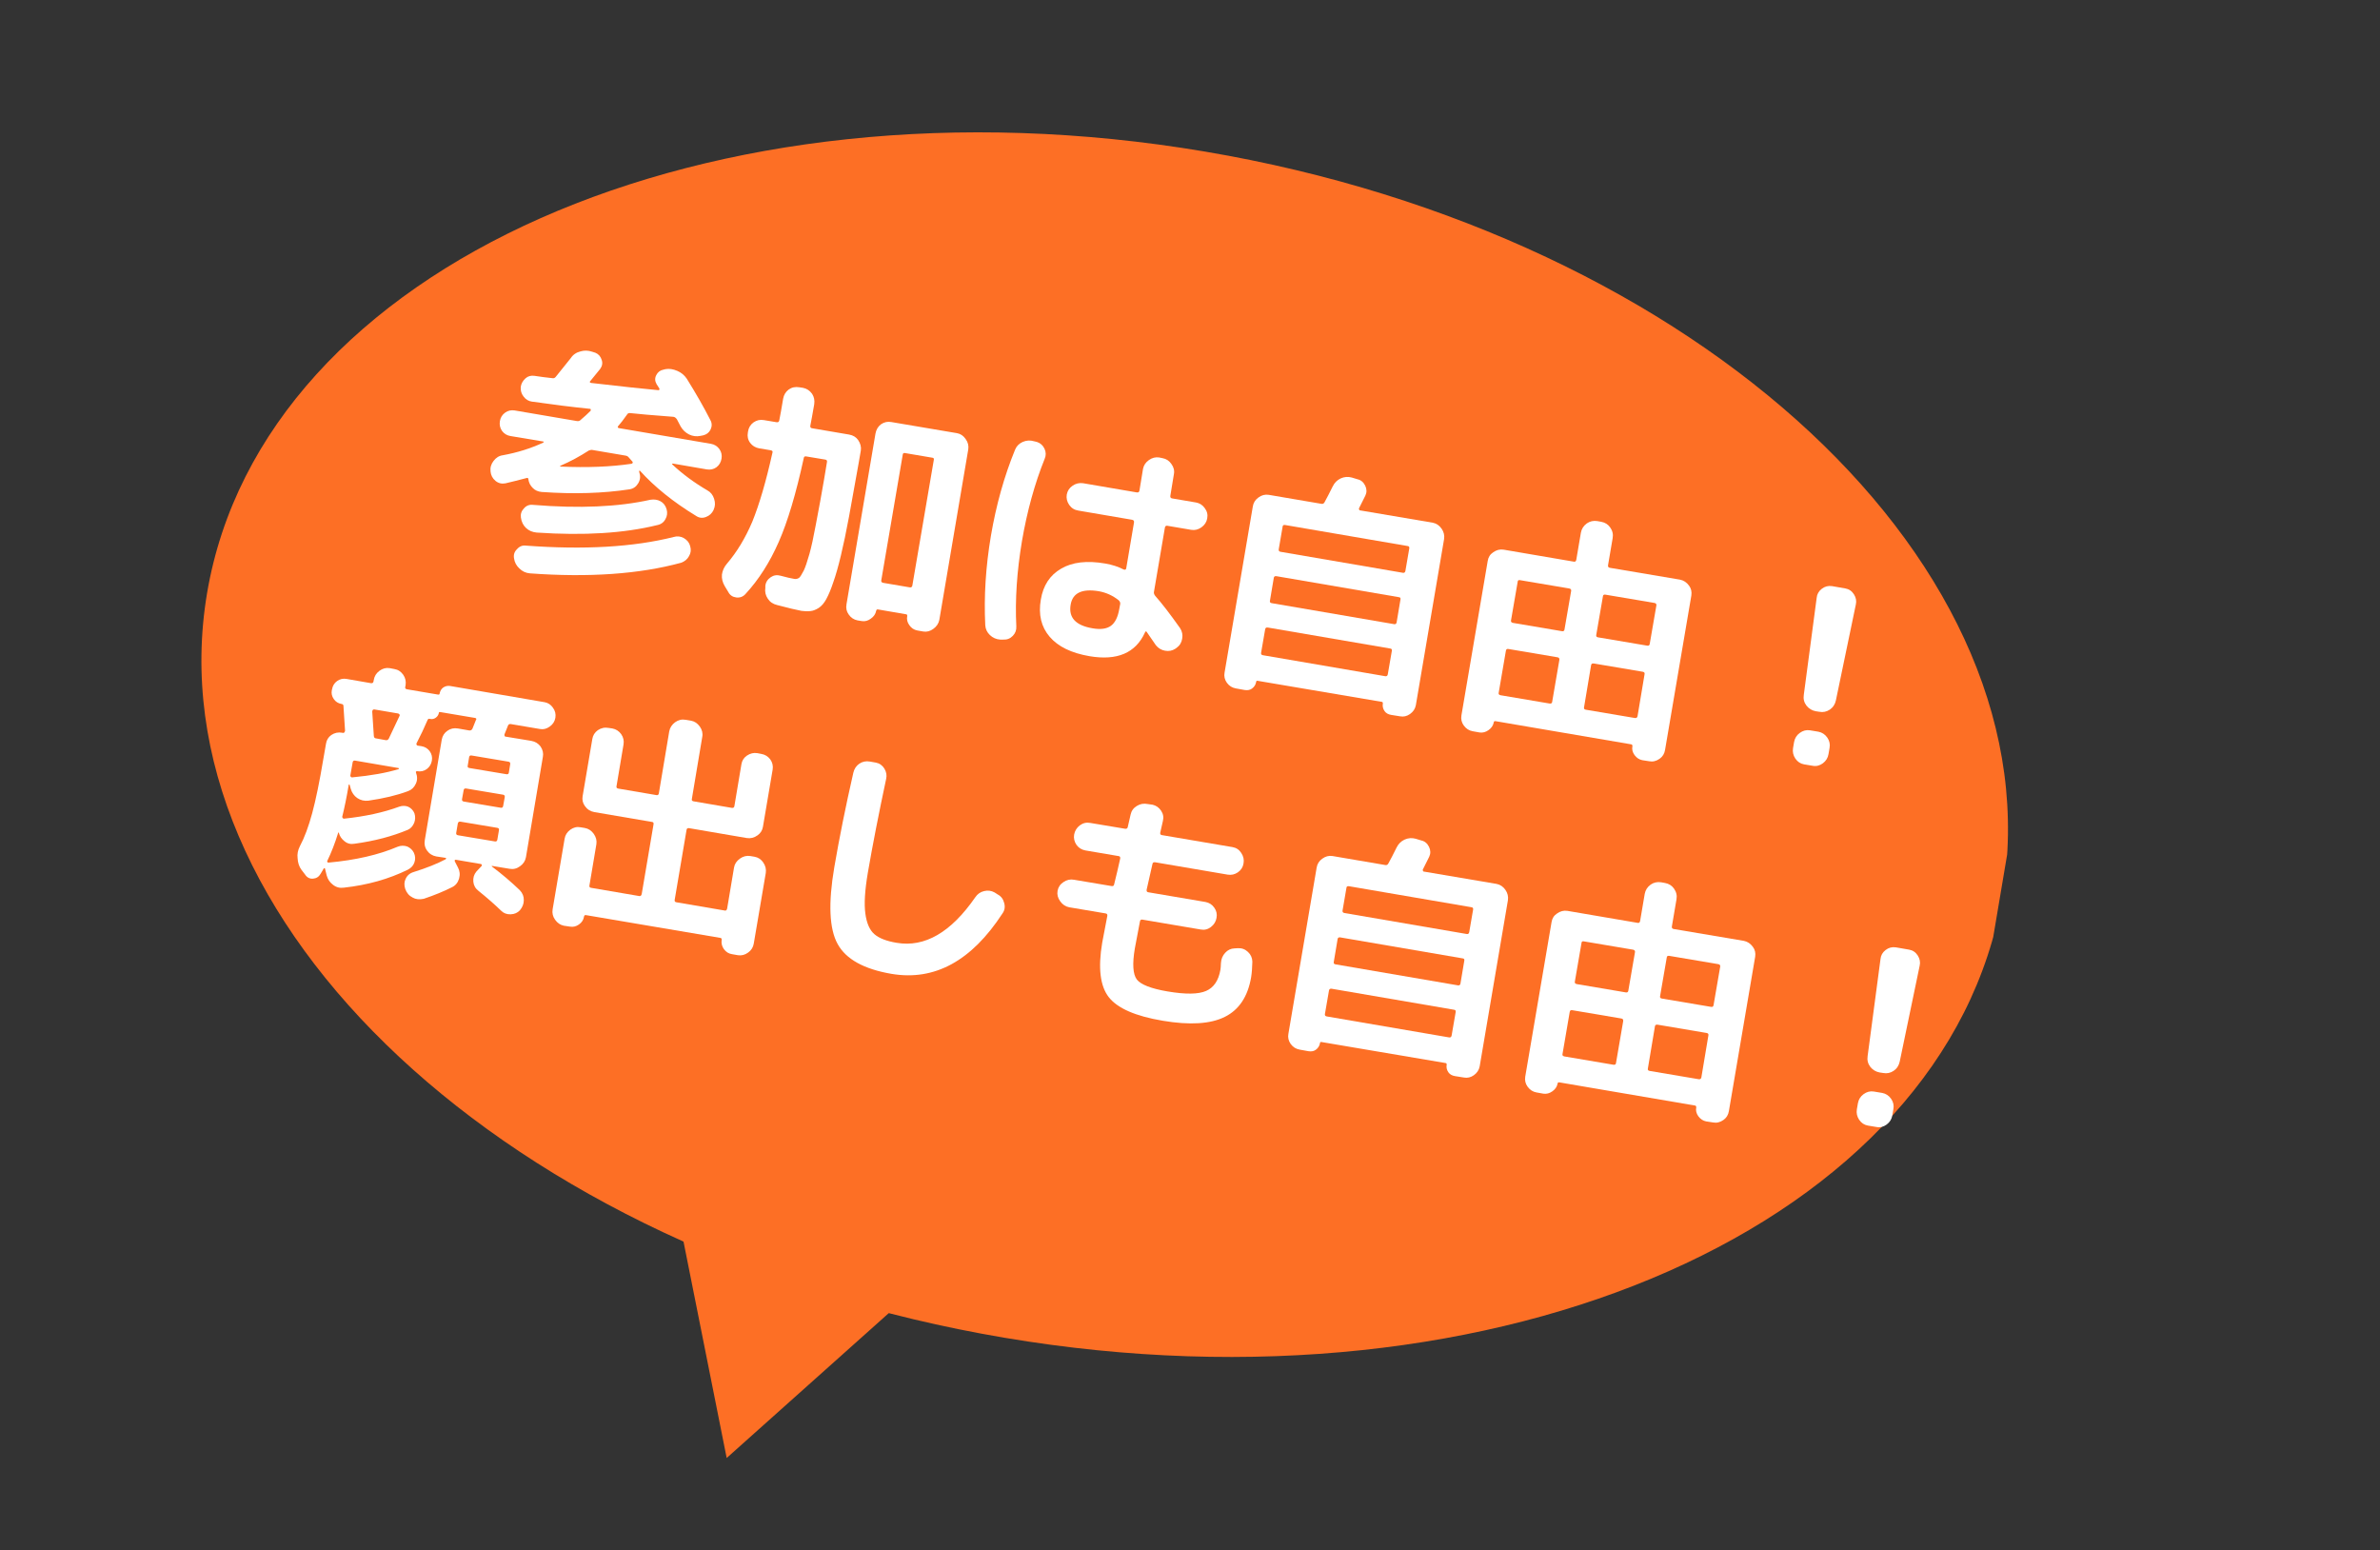 <svg xmlns="http://www.w3.org/2000/svg" xmlns:xlink="http://www.w3.org/1999/xlink" width="281"
    zoomAndPan="magnify" viewBox="0 0 210.75 137.25" height="183"
    preserveAspectRatio="xMidYMid meet" version="1.0">
    <rect x="0" y="0" width="210.75" height="137.25" fill="#333333" stroke="none"/>
    <defs>
        <g />
        <clipPath id="e9e814c5d6">
            <path
                d="M 0.449 0 L 210.055 0 L 210.055 136.504 L 0.449 136.504 Z M 0.449 0 "
                clip-rule="nonzero" />
        </clipPath>
        <clipPath id="99fab05631">
            <path d="M 55 83 L 99 83 L 99 130 L 55 130 Z M 55 83 " clip-rule="nonzero" />
        </clipPath>
        <clipPath id="44636a7ba7">
            <path
                d="M 55.332 83.895 L 98.773 98.402 L 86.102 136.359 L 42.656 121.852 Z M 55.332 83.895 "
                clip-rule="nonzero" />
        </clipPath>
        <clipPath id="94182a004f">
            <path
                d="M 64.348 129.094 L 98.711 98.383 L 55.332 83.895 Z M 64.348 129.094 "
                clip-rule="nonzero" />
        </clipPath>
        <clipPath id="6dd80fb7bf">
            <path d="M 17 11 L 178 11 L 178 121 L 17 121 Z M 17 11 " clip-rule="nonzero" />
        </clipPath>
        <clipPath id="5e63ede0e6">
            <path
                d="M 27.199 0 L 186.391 26.867 L 168.664 131.902 L 9.473 105.035 Z M 27.199 0 "
                clip-rule="nonzero" />
        </clipPath>
        <clipPath id="2342ca1483">
            <path
                d="M 106.684 13.418 C 62.785 6.008 23.23 23.512 18.336 52.52 C 13.438 81.523 45.059 111.043 88.957 118.449 C 132.855 125.859 172.414 108.352 177.309 79.348 C 182.203 50.344 150.582 20.824 106.684 13.418 Z M 106.684 13.418 "
                clip-rule="nonzero" />
        </clipPath>
    </defs>
    <g clip-path="url(#99fab05631)">
        <g clip-path="url(#44636a7ba7)">
            <g clip-path="url(#94182a004f)">
                <path fill="#fd6f25"
                    d="M 55.332 83.895 L 98.773 98.402 L 86.102 136.359 L 42.656 121.852 Z M 55.332 83.895 "
                    fill-opacity="1" fill-rule="nonzero" />
            </g>
        </g>
    </g>
    <g clip-path="url(#6dd80fb7bf)">
        <g clip-path="url(#5e63ede0e6)">
            <g clip-path="url(#2342ca1483)">
                <path fill="#fd6f25"
                    d="M 27.199 0 L 185.98 26.801 L 168.254 131.832 L 9.473 105.035 Z M 27.199 0 "
                    fill-opacity="1" fill-rule="nonzero" />
            </g>
        </g>
    </g>
    <g fill="#ffffff" fill-opacity="1">
        <g transform="translate(41.517, 47.577)">
            <g>
                <path
                    d="M 13.891 -7.234 L 10.953 -7.734 C 10.859 -7.754 10.75 -7.738 10.625 -7.688 C 9.801 -7.156 8.969 -6.707 8.125 -6.344 C 8.102 -6.344 8.086 -6.328 8.078 -6.297 C 8.078 -6.285 8.094 -6.273 8.125 -6.266 C 10.477 -6.16 12.578 -6.242 14.422 -6.516 C 14.453 -6.535 14.477 -6.555 14.5 -6.578 C 14.52 -6.609 14.52 -6.645 14.5 -6.688 L 14.156 -7.078 C 14.094 -7.16 14.004 -7.211 13.891 -7.234 Z M 5.109 -5.25 C 4.398 -5.062 3.773 -4.906 3.234 -4.781 C 2.91 -4.719 2.617 -4.789 2.359 -5 C 2.098 -5.219 1.953 -5.492 1.922 -5.828 C 1.879 -6.172 1.969 -6.484 2.188 -6.766 C 2.406 -7.055 2.676 -7.223 3 -7.266 C 4.301 -7.504 5.5 -7.879 6.594 -8.391 C 6.613 -8.398 6.625 -8.422 6.625 -8.453 C 6.633 -8.461 6.625 -8.473 6.594 -8.484 L 3.688 -8.969 C 3.375 -9.02 3.125 -9.172 2.938 -9.422 C 2.758 -9.68 2.695 -9.973 2.75 -10.297 C 2.801 -10.609 2.957 -10.859 3.219 -11.047 C 3.469 -11.223 3.75 -11.285 4.062 -11.234 L 9.562 -10.297 C 9.707 -10.273 9.816 -10.305 9.891 -10.391 C 10.223 -10.672 10.52 -10.941 10.781 -11.203 L 10.797 -11.297 C 10.805 -11.336 10.789 -11.363 10.75 -11.375 C 9.145 -11.539 7.426 -11.754 5.594 -12.016 C 5.289 -12.055 5.039 -12.207 4.844 -12.469 C 4.656 -12.707 4.57 -12.988 4.594 -13.312 C 4.633 -13.602 4.773 -13.859 5.016 -14.078 C 5.234 -14.273 5.504 -14.348 5.828 -14.297 C 6.297 -14.223 6.816 -14.156 7.391 -14.094 C 7.516 -14.07 7.613 -14.109 7.688 -14.203 L 9.031 -15.875 C 9.227 -16.176 9.52 -16.375 9.906 -16.469 C 10.238 -16.562 10.57 -16.551 10.906 -16.438 L 11.203 -16.344 C 11.484 -16.227 11.672 -16.016 11.766 -15.703 C 11.859 -15.43 11.812 -15.164 11.625 -14.906 L 10.734 -13.812 C 10.703 -13.789 10.695 -13.766 10.719 -13.734 C 10.738 -13.703 10.77 -13.68 10.812 -13.672 C 13.52 -13.359 15.504 -13.145 16.766 -13.031 C 16.816 -13.02 16.848 -13.031 16.859 -13.062 C 16.879 -13.102 16.883 -13.141 16.875 -13.172 L 16.625 -13.562 C 16.469 -13.832 16.457 -14.098 16.594 -14.359 C 16.727 -14.629 16.938 -14.789 17.219 -14.844 L 17.406 -14.891 C 17.738 -14.953 18.094 -14.898 18.469 -14.734 C 18.812 -14.586 19.086 -14.359 19.297 -14.047 C 20.141 -12.691 20.836 -11.469 21.391 -10.375 C 21.535 -10.113 21.539 -9.836 21.406 -9.547 C 21.27 -9.273 21.051 -9.102 20.75 -9.031 L 20.516 -8.984 C 20.16 -8.91 19.82 -8.953 19.5 -9.109 C 19.176 -9.273 18.926 -9.516 18.75 -9.828 L 18.422 -10.453 C 18.328 -10.586 18.223 -10.66 18.109 -10.672 C 16.211 -10.816 14.941 -10.926 14.297 -11 C 14.16 -11.02 14.062 -10.973 14 -10.859 C 13.707 -10.441 13.445 -10.102 13.219 -9.844 C 13.176 -9.812 13.172 -9.773 13.203 -9.734 C 13.203 -9.703 13.227 -9.68 13.281 -9.672 L 21.438 -8.281 C 21.75 -8.227 22 -8.07 22.188 -7.812 C 22.363 -7.562 22.426 -7.281 22.375 -6.969 C 22.32 -6.645 22.172 -6.391 21.922 -6.203 C 21.672 -6.023 21.383 -5.961 21.062 -6.016 L 18.078 -6.531 C 18.047 -6.531 18.02 -6.523 18 -6.516 C 17.977 -6.504 17.984 -6.484 18.016 -6.453 C 18.93 -5.598 19.969 -4.832 21.125 -4.156 C 21.414 -4 21.613 -3.75 21.719 -3.406 C 21.832 -3.062 21.816 -2.738 21.672 -2.438 L 21.672 -2.422 C 21.523 -2.117 21.297 -1.91 20.984 -1.797 C 20.672 -1.68 20.379 -1.719 20.109 -1.906 C 18.109 -3.125 16.457 -4.453 15.156 -5.891 C 15.145 -5.898 15.129 -5.906 15.109 -5.906 C 15.078 -5.875 15.066 -5.852 15.078 -5.844 L 15.109 -5.688 C 15.211 -5.375 15.172 -5.066 14.984 -4.766 C 14.805 -4.473 14.551 -4.301 14.219 -4.25 C 11.895 -3.895 9.305 -3.816 6.453 -4.016 C 6.129 -4.047 5.867 -4.16 5.672 -4.359 C 5.441 -4.578 5.305 -4.848 5.266 -5.172 C 5.254 -5.254 5.203 -5.281 5.109 -5.25 Z M 18.797 2.25 C 15.098 3.258 10.629 3.57 5.391 3.188 C 5.035 3.156 4.727 3.008 4.469 2.75 C 4.207 2.508 4.051 2.211 4 1.859 C 3.945 1.535 4.035 1.266 4.266 1.047 C 4.484 0.797 4.75 0.691 5.062 0.734 C 10.219 1.117 14.578 0.863 18.141 -0.031 C 18.441 -0.125 18.738 -0.094 19.031 0.062 C 19.332 0.238 19.52 0.473 19.594 0.766 C 19.695 1.086 19.664 1.383 19.5 1.656 C 19.352 1.938 19.117 2.133 18.797 2.25 Z M 17.516 -2.469 C 17.598 -2.164 17.562 -1.879 17.406 -1.609 C 17.25 -1.316 17 -1.141 16.656 -1.078 C 13.727 -0.359 10.18 -0.141 6.016 -0.422 C 5.641 -0.453 5.32 -0.586 5.062 -0.828 C 4.812 -1.066 4.66 -1.375 4.609 -1.75 C 4.566 -2.062 4.656 -2.332 4.875 -2.562 C 5.094 -2.812 5.363 -2.914 5.688 -2.875 C 9.77 -2.539 13.234 -2.691 16.078 -3.328 C 16.41 -3.379 16.703 -3.336 16.953 -3.203 C 17.234 -3.055 17.422 -2.812 17.516 -2.469 Z M 17.516 -2.469 " />
            </g>
        </g>
    </g>
    <g fill="#ffffff" fill-opacity="1">
        <g transform="translate(63.084, 51.244)">
            <g>
                <path
                    d="M 8.094 -10.703 C 7.406 -7.535 6.664 -5.055 5.875 -3.266 C 5.082 -1.453 4.098 0.086 2.922 1.359 C 2.703 1.598 2.43 1.695 2.109 1.656 C 1.785 1.613 1.551 1.453 1.406 1.172 L 1.094 0.656 C 0.895 0.32 0.812 -0.02 0.844 -0.375 C 0.895 -0.727 1.039 -1.047 1.281 -1.328 C 2.164 -2.359 2.914 -3.598 3.531 -5.047 C 4.156 -6.586 4.75 -8.617 5.312 -11.141 C 5.363 -11.266 5.316 -11.344 5.172 -11.375 L 4.141 -11.547 C 3.805 -11.609 3.539 -11.77 3.344 -12.031 C 3.145 -12.301 3.078 -12.609 3.141 -12.953 L 3.156 -13.047 C 3.207 -13.379 3.367 -13.645 3.641 -13.844 C 3.922 -14.039 4.227 -14.109 4.562 -14.047 L 5.688 -13.859 C 5.82 -13.836 5.898 -13.895 5.922 -14.031 C 6.004 -14.426 6.117 -15.066 6.266 -15.953 C 6.328 -16.285 6.488 -16.551 6.75 -16.75 C 7.02 -16.945 7.336 -17.016 7.703 -16.953 L 8.016 -16.906 C 8.348 -16.844 8.617 -16.664 8.828 -16.375 C 9.004 -16.102 9.066 -15.797 9.016 -15.453 C 8.867 -14.586 8.754 -13.957 8.672 -13.562 C 8.648 -13.426 8.695 -13.348 8.812 -13.328 L 12.109 -12.766 C 12.461 -12.703 12.727 -12.539 12.906 -12.281 C 13.113 -11.977 13.191 -11.664 13.141 -11.344 L 12.938 -10.172 C 12.695 -8.797 12.414 -7.234 12.094 -5.484 C 11.852 -4.18 11.613 -3.035 11.375 -2.047 C 11.145 -1.086 10.922 -0.301 10.703 0.312 C 10.504 0.914 10.297 1.414 10.078 1.812 C 9.891 2.156 9.672 2.41 9.422 2.578 C 9.16 2.742 8.922 2.836 8.703 2.859 C 8.441 2.891 8.172 2.883 7.891 2.844 C 7.43 2.758 6.711 2.586 5.734 2.328 C 5.367 2.242 5.094 2.055 4.906 1.766 C 4.707 1.473 4.633 1.148 4.688 0.797 L 4.688 0.625 C 4.727 0.301 4.891 0.047 5.172 -0.141 C 5.43 -0.316 5.723 -0.359 6.047 -0.266 C 6.547 -0.129 6.953 -0.035 7.266 0.016 C 7.41 0.035 7.547 0.004 7.672 -0.078 C 7.766 -0.148 7.906 -0.367 8.094 -0.734 C 8.227 -1.016 8.395 -1.504 8.594 -2.203 C 8.77 -2.836 8.957 -3.695 9.156 -4.781 C 9.438 -6.238 9.68 -7.582 9.891 -8.812 L 10.141 -10.312 C 10.172 -10.445 10.129 -10.523 10.016 -10.547 L 8.328 -10.828 C 8.191 -10.859 8.113 -10.816 8.094 -10.703 Z M 16.859 -11.016 L 14.953 0.141 C 14.93 0.254 14.984 0.328 15.109 0.359 L 17.5 0.766 C 17.613 0.773 17.68 0.723 17.703 0.609 L 19.609 -10.547 C 19.629 -10.648 19.582 -10.707 19.469 -10.719 L 17.078 -11.125 C 16.953 -11.156 16.879 -11.117 16.859 -11.016 Z M 14.5 2.844 C 14.445 3.125 14.289 3.352 14.031 3.531 C 13.781 3.719 13.52 3.789 13.25 3.75 L 12.859 3.688 C 12.523 3.625 12.258 3.445 12.062 3.156 C 11.875 2.895 11.812 2.594 11.875 2.25 L 14.438 -12.844 C 14.5 -13.195 14.66 -13.473 14.922 -13.672 C 15.203 -13.867 15.508 -13.938 15.844 -13.875 L 21.656 -12.891 C 21.969 -12.836 22.223 -12.664 22.422 -12.375 C 22.629 -12.094 22.707 -11.785 22.656 -11.453 L 20.094 3.641 C 20.031 3.961 19.852 4.227 19.562 4.438 C 19.281 4.645 18.984 4.723 18.672 4.672 L 18.141 4.578 C 17.848 4.523 17.613 4.367 17.438 4.109 C 17.258 3.859 17.195 3.594 17.25 3.312 C 17.27 3.207 17.227 3.148 17.125 3.141 L 14.672 2.719 C 14.578 2.695 14.52 2.738 14.5 2.844 Z M 14.5 2.844 " />
            </g>
        </g>
    </g>
    <g fill="#ffffff" fill-opacity="1">
        <g transform="translate(84.651, 54.912)">
            <g>
                <path
                    d="M 12.656 -2.562 C 11.164 -2.812 10.332 -2.414 10.156 -1.375 C 9.957 -0.227 10.602 0.469 12.094 0.719 C 12.801 0.844 13.344 0.77 13.719 0.5 C 14.094 0.227 14.344 -0.281 14.469 -1.031 L 14.547 -1.453 C 14.555 -1.566 14.508 -1.672 14.406 -1.766 C 13.883 -2.18 13.301 -2.445 12.656 -2.562 Z M 11.828 3.188 C 10.223 2.914 9.047 2.344 8.297 1.469 C 7.547 0.594 7.285 -0.504 7.516 -1.828 C 7.723 -3.078 8.32 -3.988 9.312 -4.562 C 10.301 -5.145 11.602 -5.297 13.219 -5.016 C 13.832 -4.91 14.379 -4.734 14.859 -4.484 C 14.984 -4.441 15.055 -4.477 15.078 -4.594 L 15.766 -8.656 C 15.785 -8.789 15.727 -8.867 15.594 -8.891 L 10.844 -9.703 C 10.5 -9.754 10.227 -9.922 10.031 -10.203 C 9.832 -10.492 9.758 -10.801 9.812 -11.125 C 9.875 -11.457 10.047 -11.719 10.328 -11.906 C 10.609 -12.102 10.922 -12.176 11.266 -12.125 L 16.016 -11.312 C 16.148 -11.289 16.227 -11.348 16.25 -11.484 L 16.562 -13.391 C 16.625 -13.711 16.797 -13.973 17.078 -14.172 C 17.367 -14.379 17.676 -14.457 18 -14.406 L 18.297 -14.344 C 18.617 -14.289 18.879 -14.117 19.078 -13.828 C 19.285 -13.547 19.359 -13.242 19.297 -12.922 L 18.984 -11.016 C 18.961 -10.879 19.016 -10.801 19.141 -10.781 L 21.25 -10.422 C 21.57 -10.367 21.832 -10.203 22.031 -9.922 C 22.238 -9.648 22.312 -9.348 22.25 -9.016 C 22.195 -8.691 22.023 -8.426 21.734 -8.219 C 21.453 -8.02 21.148 -7.945 20.828 -8 L 18.719 -8.359 C 18.594 -8.379 18.52 -8.32 18.5 -8.188 L 17.531 -2.5 C 17.508 -2.395 17.547 -2.281 17.641 -2.156 C 18.211 -1.52 18.945 -0.566 19.844 0.703 C 20.031 0.992 20.094 1.305 20.031 1.641 C 19.977 1.984 19.812 2.254 19.531 2.453 L 19.422 2.531 C 19.148 2.707 18.848 2.766 18.516 2.703 C 18.191 2.648 17.922 2.488 17.703 2.219 L 16.906 1.062 C 16.844 0.957 16.785 0.969 16.734 1.094 C 15.91 2.906 14.273 3.602 11.828 3.188 Z M 4.188 1.719 L 3.922 1.719 C 3.566 1.695 3.258 1.562 3 1.312 C 2.75 1.07 2.613 0.781 2.594 0.438 C 2.469 -2.094 2.633 -4.727 3.094 -7.469 C 3.562 -10.207 4.273 -12.75 5.234 -15.094 C 5.359 -15.406 5.582 -15.633 5.906 -15.781 C 6.238 -15.926 6.57 -15.945 6.906 -15.844 L 7.172 -15.781 C 7.484 -15.676 7.707 -15.473 7.844 -15.172 C 7.977 -14.879 7.984 -14.586 7.859 -14.297 C 6.973 -12.098 6.301 -9.664 5.844 -7 C 5.395 -4.332 5.227 -1.816 5.344 0.547 C 5.363 0.879 5.258 1.16 5.031 1.391 C 4.801 1.629 4.52 1.738 4.188 1.719 Z M 4.188 1.719 " />
            </g>
        </g>
    </g>
    <g fill="#ffffff" fill-opacity="1">
        <g transform="translate(106.218, 58.579)">
            <g>
                <path
                    d="M 5.812 -2.859 L 5.453 -0.781 C 5.43 -0.656 5.488 -0.582 5.625 -0.562 L 16.469 1.297 C 16.582 1.305 16.648 1.25 16.672 1.125 L 17.031 -0.953 C 17.051 -1.078 17.004 -1.145 16.891 -1.156 L 6.047 -3.016 C 5.91 -3.035 5.832 -2.984 5.812 -2.859 Z M 6.578 -7.422 L 6.234 -5.375 C 6.211 -5.258 6.27 -5.191 6.406 -5.172 L 17.25 -3.312 C 17.363 -3.301 17.43 -3.352 17.453 -3.469 L 17.797 -5.516 C 17.816 -5.629 17.77 -5.691 17.656 -5.703 L 6.812 -7.562 C 6.676 -7.582 6.598 -7.535 6.578 -7.422 Z M 7.359 -11.953 L 7.016 -9.953 C 6.992 -9.816 7.051 -9.738 7.188 -9.719 L 18.031 -7.859 C 18.145 -7.848 18.211 -7.91 18.234 -8.047 L 18.578 -10.047 C 18.586 -10.16 18.535 -10.223 18.422 -10.234 L 7.578 -12.094 C 7.441 -12.113 7.367 -12.066 7.359 -11.953 Z M 5.016 1.797 C 4.973 2.047 4.848 2.242 4.641 2.391 C 4.473 2.516 4.258 2.555 4 2.516 L 3.219 2.375 C 2.895 2.32 2.629 2.156 2.422 1.875 C 2.223 1.594 2.156 1.289 2.219 0.969 L 4.719 -13.734 C 4.77 -14.066 4.938 -14.332 5.219 -14.531 C 5.5 -14.738 5.801 -14.816 6.125 -14.766 L 10.797 -13.969 C 10.91 -13.945 11 -13.988 11.062 -14.094 C 11.27 -14.469 11.516 -14.941 11.797 -15.516 C 11.953 -15.836 12.188 -16.07 12.5 -16.219 C 12.82 -16.363 13.148 -16.391 13.484 -16.297 L 14 -16.141 C 14.289 -16.078 14.516 -15.891 14.672 -15.578 C 14.816 -15.273 14.82 -14.984 14.688 -14.703 L 14.125 -13.578 C 14.102 -13.547 14.109 -13.504 14.141 -13.453 C 14.141 -13.41 14.16 -13.391 14.203 -13.391 L 20.656 -12.297 C 20.977 -12.234 21.238 -12.055 21.438 -11.766 C 21.633 -11.484 21.707 -11.176 21.656 -10.844 L 19.156 3.859 C 19.094 4.18 18.922 4.441 18.641 4.641 C 18.367 4.836 18.07 4.906 17.75 4.844 L 16.969 4.719 C 16.707 4.676 16.516 4.566 16.391 4.391 C 16.242 4.18 16.191 3.953 16.234 3.703 C 16.242 3.617 16.207 3.57 16.125 3.562 L 5.156 1.703 C 5.07 1.68 5.023 1.711 5.016 1.797 Z M 5.016 1.797 " />
            </g>
        </g>
    </g>
    <g fill="#ffffff" fill-opacity="1">
        <g transform="translate(127.785, 62.246)">
            <g>
                <path
                    d="M 5.562 -4.625 L 4.922 -0.891 C 4.898 -0.785 4.957 -0.719 5.094 -0.688 L 9.438 0.047 C 9.562 0.066 9.633 0.023 9.656 -0.078 L 10.297 -3.812 C 10.316 -3.945 10.266 -4.023 10.141 -4.047 L 5.797 -4.781 C 5.66 -4.812 5.582 -4.758 5.562 -4.625 Z M 6.609 -10.75 L 6.016 -7.312 C 5.992 -7.195 6.051 -7.125 6.188 -7.094 L 10.531 -6.359 C 10.656 -6.336 10.727 -6.383 10.75 -6.5 L 11.344 -9.938 C 11.352 -10.051 11.297 -10.117 11.172 -10.141 L 6.828 -10.875 C 6.691 -10.906 6.617 -10.863 6.609 -10.75 Z M 18.719 -8.859 L 14.375 -9.594 C 14.238 -9.613 14.164 -9.566 14.156 -9.453 L 13.562 -6.016 C 13.539 -5.898 13.598 -5.832 13.734 -5.812 L 18.078 -5.078 C 18.203 -5.055 18.273 -5.102 18.297 -5.219 L 18.891 -8.656 C 18.898 -8.77 18.844 -8.836 18.719 -8.859 Z M 17.219 1.172 L 17.844 -2.562 C 17.863 -2.676 17.812 -2.742 17.688 -2.766 L 13.344 -3.5 C 13.207 -3.52 13.129 -3.473 13.109 -3.359 L 12.484 0.375 C 12.453 0.5 12.504 0.57 12.641 0.594 L 16.984 1.328 C 17.109 1.348 17.188 1.297 17.219 1.172 Z M 4.484 1.734 C 4.43 2.004 4.273 2.227 4.016 2.406 C 3.766 2.582 3.504 2.648 3.234 2.609 L 2.625 2.5 C 2.301 2.445 2.035 2.273 1.828 1.984 C 1.641 1.723 1.57 1.426 1.625 1.094 L 3.953 -12.578 C 4.004 -12.91 4.164 -13.164 4.438 -13.344 C 4.727 -13.551 5.035 -13.629 5.359 -13.578 L 11.578 -12.516 C 11.703 -12.492 11.773 -12.551 11.797 -12.688 L 12.203 -15.078 C 12.266 -15.422 12.441 -15.695 12.734 -15.906 C 13.004 -16.094 13.312 -16.16 13.656 -16.109 L 14 -16.047 C 14.344 -15.984 14.609 -15.816 14.797 -15.547 C 15.004 -15.254 15.078 -14.938 15.016 -14.594 L 14.609 -12.203 C 14.586 -12.066 14.645 -11.988 14.781 -11.969 L 20.984 -10.922 C 21.305 -10.859 21.57 -10.68 21.781 -10.391 C 21.969 -10.141 22.035 -9.848 21.984 -9.516 L 19.656 4.156 C 19.602 4.488 19.441 4.75 19.172 4.938 C 18.879 5.145 18.57 5.219 18.25 5.156 L 17.641 5.062 C 17.367 5.008 17.141 4.859 16.953 4.609 C 16.773 4.359 16.711 4.098 16.766 3.828 C 16.773 3.723 16.734 3.664 16.641 3.656 L 4.656 1.609 C 4.551 1.586 4.492 1.629 4.484 1.734 Z M 4.484 1.734 " />
            </g>
        </g>
    </g>
    <g fill="#ffffff" fill-opacity="1">
        <g transform="translate(149.352, 65.913)">
            <g>
                <path
                    d="M 11.75 -2.891 L 11.438 -2.938 C 11.102 -3 10.828 -3.164 10.609 -3.438 C 10.398 -3.719 10.32 -4.035 10.375 -4.391 L 11.516 -12.984 C 11.547 -13.305 11.695 -13.57 11.969 -13.781 C 12.238 -13.988 12.539 -14.066 12.875 -14.016 L 14.047 -13.812 C 14.367 -13.758 14.625 -13.586 14.812 -13.297 C 15 -13.004 15.055 -12.703 14.984 -12.391 L 13.219 -3.906 C 13.145 -3.551 12.961 -3.273 12.672 -3.078 C 12.391 -2.891 12.082 -2.828 11.75 -2.891 Z M 9.422 0.328 L 9.516 -0.219 C 9.578 -0.551 9.742 -0.816 10.016 -1.016 C 10.297 -1.223 10.598 -1.301 10.922 -1.25 L 11.672 -1.125 C 11.992 -1.062 12.254 -0.891 12.453 -0.609 C 12.648 -0.328 12.719 -0.02 12.656 0.312 L 12.562 0.859 C 12.508 1.191 12.344 1.461 12.062 1.672 C 11.781 1.879 11.477 1.953 11.156 1.891 L 10.406 1.766 C 10.082 1.711 9.82 1.539 9.625 1.25 C 9.438 0.969 9.367 0.66 9.422 0.328 Z M 9.422 0.328 " />
            </g>
        </g>
    </g>
    <g fill="#ffffff" fill-opacity="1">
        <g transform="translate(25.602, 75.893)">
            <g>
                <path
                    d="M 7.359 -12.891 L 7.5 -10.75 C 7.508 -10.602 7.57 -10.523 7.688 -10.516 L 8.547 -10.359 C 8.672 -10.336 8.766 -10.383 8.828 -10.5 C 9.066 -11 9.383 -11.672 9.781 -12.516 C 9.801 -12.555 9.801 -12.594 9.781 -12.625 C 9.738 -12.676 9.695 -12.707 9.656 -12.719 L 7.547 -13.078 C 7.484 -13.086 7.438 -13.07 7.406 -13.031 C 7.383 -13 7.367 -12.953 7.359 -12.891 Z M 5.578 -7.062 C 7.242 -7.219 8.617 -7.461 9.703 -7.797 C 9.711 -7.816 9.719 -7.832 9.719 -7.844 C 9.727 -7.863 9.711 -7.879 9.672 -7.891 L 5.844 -8.547 C 5.719 -8.566 5.645 -8.516 5.625 -8.391 L 5.422 -7.234 C 5.41 -7.191 5.426 -7.148 5.469 -7.109 C 5.508 -7.066 5.547 -7.051 5.578 -7.062 Z M 19.453 -7.469 L 19.578 -8.234 C 19.598 -8.359 19.547 -8.43 19.422 -8.453 L 16.156 -9 C 16.031 -9.02 15.957 -8.969 15.938 -8.844 L 15.812 -8.078 C 15.789 -7.973 15.844 -7.91 15.969 -7.891 L 19.234 -7.344 C 19.359 -7.32 19.43 -7.363 19.453 -7.469 Z M 18.953 -4.531 L 19.094 -5.312 C 19.113 -5.438 19.062 -5.508 18.938 -5.531 L 15.672 -6.078 C 15.547 -6.098 15.473 -6.047 15.453 -5.922 L 15.312 -5.141 C 15.289 -5.016 15.344 -4.941 15.469 -4.922 L 18.734 -4.375 C 18.859 -4.352 18.93 -4.406 18.953 -4.531 Z M 18.438 -1.547 L 18.578 -2.375 C 18.609 -2.5 18.562 -2.57 18.438 -2.594 L 15.172 -3.141 C 15.047 -3.16 14.969 -3.109 14.938 -2.984 L 14.797 -2.156 C 14.773 -2.031 14.828 -1.957 14.953 -1.938 L 18.219 -1.391 C 18.344 -1.367 18.414 -1.422 18.438 -1.547 Z M 3.062 1.016 L 2.781 1.484 C 2.633 1.742 2.41 1.883 2.109 1.906 C 1.816 1.926 1.582 1.801 1.406 1.531 L 1.094 1.125 C 0.883 0.844 0.77 0.492 0.75 0.078 C 0.707 -0.266 0.773 -0.613 0.953 -0.969 C 1.359 -1.727 1.723 -2.707 2.047 -3.906 C 2.367 -5.094 2.695 -6.691 3.031 -8.703 L 3.266 -10.047 C 3.316 -10.367 3.473 -10.625 3.734 -10.812 C 4.023 -11.008 4.344 -11.078 4.688 -11.016 L 4.766 -11 C 4.816 -10.988 4.859 -11.004 4.891 -11.047 C 4.93 -11.109 4.953 -11.156 4.953 -11.188 L 4.812 -13.375 C 4.812 -13.488 4.754 -13.551 4.641 -13.562 C 4.348 -13.613 4.117 -13.758 3.953 -14 C 3.785 -14.238 3.727 -14.5 3.781 -14.781 L 3.797 -14.844 C 3.848 -15.164 4 -15.414 4.25 -15.594 C 4.5 -15.77 4.773 -15.832 5.078 -15.781 L 7.234 -15.406 C 7.367 -15.383 7.445 -15.43 7.469 -15.547 L 7.5 -15.703 C 7.551 -16.023 7.719 -16.289 8 -16.5 C 8.281 -16.707 8.582 -16.785 8.906 -16.734 L 9.312 -16.656 C 9.645 -16.602 9.91 -16.43 10.109 -16.141 C 10.297 -15.867 10.363 -15.562 10.312 -15.219 L 10.281 -15.062 C 10.258 -14.945 10.316 -14.879 10.453 -14.859 L 13.203 -14.391 C 13.273 -14.379 13.316 -14.41 13.328 -14.484 C 13.367 -14.711 13.473 -14.891 13.641 -15.016 C 13.828 -15.141 14.031 -15.188 14.25 -15.156 L 22.625 -13.719 C 22.926 -13.664 23.172 -13.504 23.359 -13.234 C 23.555 -12.973 23.629 -12.676 23.578 -12.344 C 23.523 -12.02 23.359 -11.758 23.078 -11.562 C 22.805 -11.363 22.52 -11.289 22.219 -11.344 L 19.641 -11.781 C 19.523 -11.801 19.441 -11.766 19.391 -11.672 C 19.316 -11.473 19.211 -11.211 19.078 -10.891 C 19.055 -10.848 19.055 -10.801 19.078 -10.75 C 19.078 -10.707 19.102 -10.68 19.156 -10.672 L 21.438 -10.297 C 21.789 -10.234 22.066 -10.066 22.266 -9.797 C 22.461 -9.504 22.531 -9.195 22.469 -8.875 L 20.969 0.016 C 20.906 0.348 20.727 0.613 20.438 0.812 C 20.156 1.02 19.848 1.094 19.516 1.031 L 18 0.781 C 17.977 0.77 17.961 0.77 17.953 0.781 C 17.941 0.781 17.941 0.797 17.953 0.828 C 18.828 1.484 19.648 2.18 20.422 2.922 C 20.672 3.18 20.789 3.477 20.781 3.812 C 20.781 4.133 20.664 4.43 20.438 4.703 C 20.227 4.93 19.953 5.051 19.609 5.062 C 19.273 5.07 19 4.969 18.781 4.75 C 18.176 4.164 17.504 3.578 16.766 2.984 C 16.492 2.773 16.344 2.504 16.312 2.172 C 16.281 1.836 16.367 1.539 16.578 1.281 L 17.047 0.781 C 17.066 0.758 17.07 0.727 17.062 0.688 C 17.039 0.633 17.016 0.609 16.984 0.609 L 14.781 0.234 C 14.75 0.223 14.719 0.227 14.688 0.25 C 14.656 0.27 14.648 0.312 14.672 0.375 L 14.953 0.922 C 15.117 1.223 15.148 1.551 15.047 1.906 C 14.941 2.258 14.738 2.508 14.438 2.656 C 13.695 3.031 12.859 3.375 11.922 3.688 C 11.535 3.77 11.207 3.734 10.938 3.578 C 10.625 3.422 10.406 3.164 10.281 2.812 C 10.176 2.488 10.188 2.195 10.312 1.938 C 10.445 1.625 10.691 1.414 11.047 1.312 C 12.18 0.957 13.117 0.582 13.859 0.188 C 13.891 0.156 13.906 0.125 13.906 0.094 C 13.883 0.082 13.863 0.07 13.844 0.062 L 13.031 -0.062 C 12.688 -0.125 12.41 -0.301 12.203 -0.594 C 12.016 -0.852 11.953 -1.16 12.016 -1.516 L 13.516 -10.406 C 13.578 -10.738 13.742 -11 14.016 -11.188 C 14.285 -11.383 14.598 -11.453 14.953 -11.391 L 15.938 -11.219 C 16.07 -11.195 16.172 -11.25 16.234 -11.375 C 16.367 -11.695 16.473 -11.957 16.547 -12.156 C 16.578 -12.164 16.582 -12.207 16.562 -12.281 C 16.539 -12.301 16.504 -12.316 16.453 -12.328 L 13.391 -12.844 C 13.316 -12.863 13.273 -12.848 13.266 -12.797 C 13.234 -12.609 13.141 -12.457 12.984 -12.344 C 12.836 -12.238 12.676 -12.203 12.5 -12.234 L 12.422 -12.25 C 12.348 -12.258 12.297 -12.227 12.266 -12.156 C 11.961 -11.445 11.641 -10.766 11.297 -10.109 C 11.266 -10.066 11.258 -10.02 11.281 -9.969 C 11.301 -9.914 11.332 -9.883 11.375 -9.875 L 11.703 -9.828 C 12.023 -9.773 12.273 -9.625 12.453 -9.375 C 12.629 -9.125 12.691 -8.848 12.641 -8.547 C 12.586 -8.234 12.438 -7.984 12.188 -7.797 C 11.938 -7.617 11.648 -7.555 11.328 -7.609 C 11.297 -7.609 11.27 -7.602 11.25 -7.594 C 11.219 -7.551 11.211 -7.516 11.234 -7.484 C 11.367 -7.129 11.363 -6.801 11.219 -6.5 C 11.07 -6.176 10.844 -5.957 10.531 -5.844 C 9.551 -5.477 8.379 -5.195 7.016 -5 C 6.66 -4.957 6.332 -5.035 6.031 -5.234 C 5.75 -5.43 5.555 -5.707 5.453 -6.062 L 5.359 -6.406 C 5.336 -6.438 5.312 -6.441 5.281 -6.422 C 5.094 -5.305 4.898 -4.359 4.703 -3.578 C 4.703 -3.535 4.719 -3.492 4.75 -3.453 C 4.781 -3.422 4.816 -3.406 4.859 -3.406 C 6.734 -3.602 8.363 -3.957 9.75 -4.469 C 10.02 -4.562 10.281 -4.562 10.531 -4.469 C 10.789 -4.352 10.977 -4.16 11.094 -3.891 C 11.188 -3.598 11.18 -3.316 11.078 -3.047 C 10.953 -2.742 10.766 -2.535 10.516 -2.422 C 9.117 -1.836 7.547 -1.426 5.797 -1.188 C 5.461 -1.125 5.164 -1.195 4.906 -1.406 C 4.645 -1.613 4.477 -1.859 4.406 -2.141 C 4.406 -2.16 4.391 -2.176 4.359 -2.188 C 4.348 -2.188 4.344 -2.176 4.344 -2.156 C 4.062 -1.238 3.738 -0.406 3.375 0.344 C 3.363 0.375 3.367 0.406 3.391 0.438 C 3.41 0.469 3.441 0.484 3.484 0.484 C 5.879 0.266 7.922 -0.203 9.609 -0.922 C 9.898 -1.035 10.188 -1.039 10.469 -0.938 C 10.738 -0.812 10.93 -0.629 11.047 -0.391 C 11.18 -0.098 11.195 0.188 11.094 0.469 C 11 0.75 10.805 0.961 10.516 1.109 C 8.828 1.941 6.938 2.473 4.844 2.703 C 4.488 2.754 4.172 2.672 3.891 2.453 C 3.609 2.242 3.422 1.969 3.328 1.625 L 3.172 1 C 3.172 0.988 3.148 0.984 3.109 0.984 C 3.078 0.973 3.062 0.984 3.062 1.016 Z M 3.062 1.016 " />
            </g>
        </g>
    </g>
    <g fill="#ffffff" fill-opacity="1">
        <g transform="translate(47.169, 79.56)">
            <g>
                <path
                    d="M 4.547 1.594 C 4.504 1.883 4.352 2.117 4.094 2.297 C 3.844 2.473 3.578 2.535 3.297 2.484 L 2.766 2.406 C 2.453 2.344 2.191 2.164 1.984 1.875 C 1.785 1.594 1.711 1.285 1.766 0.953 L 2.828 -5.297 C 2.879 -5.617 3.047 -5.883 3.328 -6.094 C 3.617 -6.301 3.922 -6.375 4.234 -6.312 L 4.609 -6.25 C 4.93 -6.195 5.195 -6.023 5.406 -5.734 C 5.613 -5.441 5.691 -5.133 5.641 -4.812 L 5.031 -1.188 C 5 -1.051 5.039 -0.973 5.156 -0.953 L 9.453 -0.219 C 9.555 -0.207 9.625 -0.27 9.656 -0.406 L 10.703 -6.578 C 10.723 -6.703 10.68 -6.77 10.578 -6.781 L 5.453 -7.656 C 5.109 -7.719 4.832 -7.895 4.625 -8.188 C 4.438 -8.445 4.367 -8.738 4.422 -9.062 L 5.281 -14.125 C 5.332 -14.445 5.492 -14.707 5.766 -14.906 C 6.055 -15.102 6.375 -15.172 6.719 -15.109 L 7.047 -15.062 C 7.379 -15 7.645 -14.828 7.844 -14.547 C 8.031 -14.273 8.098 -13.977 8.047 -13.656 L 7.422 -9.938 C 7.398 -9.82 7.457 -9.754 7.594 -9.734 L 10.984 -9.156 C 11.086 -9.145 11.148 -9.195 11.172 -9.312 L 12.094 -14.812 C 12.156 -15.133 12.328 -15.398 12.609 -15.609 C 12.898 -15.816 13.211 -15.891 13.547 -15.828 L 14.016 -15.75 C 14.328 -15.695 14.586 -15.523 14.797 -15.234 C 15.004 -14.941 15.078 -14.633 15.016 -14.312 L 14.094 -8.812 C 14.07 -8.695 14.125 -8.629 14.25 -8.609 L 17.625 -8.031 C 17.758 -8.008 17.836 -8.055 17.859 -8.172 L 18.484 -11.891 C 18.535 -12.211 18.695 -12.469 18.969 -12.656 C 19.258 -12.852 19.566 -12.926 19.891 -12.875 L 20.219 -12.812 C 20.562 -12.758 20.836 -12.594 21.047 -12.312 C 21.234 -12.039 21.301 -11.742 21.25 -11.422 L 20.391 -6.359 C 20.336 -6.035 20.176 -5.781 19.906 -5.594 C 19.613 -5.383 19.297 -5.305 18.953 -5.359 L 13.844 -6.234 C 13.719 -6.254 13.645 -6.203 13.625 -6.078 L 12.578 0.094 C 12.547 0.227 12.594 0.305 12.719 0.328 L 17.016 1.062 C 17.117 1.082 17.188 1.023 17.219 0.891 L 17.828 -2.734 C 17.879 -3.055 18.051 -3.32 18.344 -3.531 C 18.633 -3.738 18.941 -3.816 19.266 -3.766 L 19.641 -3.703 C 19.961 -3.648 20.223 -3.477 20.422 -3.188 C 20.617 -2.895 20.691 -2.586 20.641 -2.266 L 19.578 3.984 C 19.523 4.316 19.359 4.582 19.078 4.781 C 18.797 4.988 18.492 5.066 18.172 5.016 L 17.641 4.922 C 17.359 4.879 17.125 4.734 16.938 4.484 C 16.758 4.234 16.691 3.961 16.734 3.672 C 16.754 3.566 16.719 3.504 16.625 3.484 L 4.734 1.469 C 4.629 1.445 4.566 1.488 4.547 1.594 Z M 4.547 1.594 " />
            </g>
        </g>
    </g>
    <g fill="#ffffff" fill-opacity="1">
        <g transform="translate(68.736, 83.227)">
            <g>
                <path
                    d="M 10.203 3 C 7.766 2.582 6.176 1.703 5.438 0.359 C 4.695 -0.984 4.598 -3.25 5.141 -6.438 C 5.586 -9.039 6.148 -11.832 6.828 -14.812 C 6.91 -15.156 7.086 -15.422 7.359 -15.609 C 7.641 -15.797 7.953 -15.859 8.297 -15.797 L 8.828 -15.703 C 9.148 -15.641 9.398 -15.461 9.578 -15.172 C 9.754 -14.879 9.805 -14.578 9.734 -14.266 C 9.078 -11.191 8.535 -8.414 8.109 -5.938 C 7.848 -4.395 7.773 -3.195 7.891 -2.344 C 8.004 -1.488 8.27 -0.879 8.688 -0.516 C 9.113 -0.148 9.77 0.102 10.656 0.25 C 13.145 0.676 15.469 -0.664 17.625 -3.781 C 17.82 -4.07 18.082 -4.254 18.406 -4.328 C 18.738 -4.41 19.051 -4.367 19.344 -4.203 L 19.609 -4.031 C 19.91 -3.875 20.102 -3.617 20.188 -3.266 C 20.281 -2.922 20.227 -2.613 20.031 -2.344 C 17.289 1.863 14.016 3.645 10.203 3 Z M 10.203 3 " />
            </g>
        </g>
    </g>
    <g fill="#ffffff" fill-opacity="1">
        <g transform="translate(90.303, 86.894)">
            <g>
                <path
                    d="M 7.297 -3.422 C 7.359 -3.773 7.508 -4.566 7.75 -5.797 C 7.77 -5.922 7.723 -5.992 7.609 -6.016 L 4.375 -6.562 C 4.051 -6.625 3.785 -6.801 3.578 -7.094 C 3.367 -7.383 3.289 -7.691 3.344 -8.016 C 3.406 -8.348 3.582 -8.609 3.875 -8.797 C 4.164 -8.992 4.473 -9.062 4.797 -9 L 8.141 -8.438 C 8.266 -8.414 8.336 -8.473 8.359 -8.609 C 8.547 -9.359 8.723 -10.113 8.891 -10.875 C 8.91 -11.008 8.863 -11.082 8.75 -11.094 L 5.812 -11.594 C 5.477 -11.656 5.211 -11.82 5.016 -12.094 C 4.828 -12.375 4.758 -12.676 4.812 -13 C 4.875 -13.332 5.039 -13.602 5.312 -13.812 C 5.594 -14.02 5.898 -14.094 6.234 -14.031 L 9.312 -13.516 C 9.457 -13.492 9.539 -13.547 9.562 -13.672 L 9.812 -14.766 C 9.883 -15.098 10.066 -15.352 10.359 -15.531 C 10.66 -15.719 10.984 -15.773 11.328 -15.703 L 11.766 -15.641 C 12.078 -15.566 12.328 -15.391 12.516 -15.109 C 12.703 -14.828 12.754 -14.523 12.672 -14.203 L 12.438 -13.172 C 12.414 -13.047 12.461 -12.973 12.578 -12.953 L 18.828 -11.891 C 19.16 -11.836 19.422 -11.664 19.609 -11.375 C 19.805 -11.082 19.875 -10.77 19.812 -10.438 C 19.758 -10.113 19.594 -9.852 19.312 -9.656 C 19.039 -9.469 18.738 -9.398 18.406 -9.453 L 11.984 -10.547 C 11.848 -10.566 11.77 -10.52 11.75 -10.406 C 11.602 -9.738 11.43 -8.977 11.234 -8.125 C 11.211 -7.988 11.258 -7.91 11.375 -7.891 L 16.438 -7.031 C 16.77 -6.969 17.031 -6.801 17.219 -6.531 C 17.414 -6.258 17.484 -5.957 17.422 -5.625 C 17.367 -5.301 17.203 -5.031 16.922 -4.812 C 16.648 -4.602 16.348 -4.531 16.016 -4.594 L 10.859 -5.469 C 10.734 -5.488 10.66 -5.438 10.641 -5.312 C 10.398 -4.07 10.25 -3.273 10.188 -2.922 C 9.957 -1.555 10.016 -0.641 10.359 -0.172 C 10.711 0.285 11.625 0.641 13.094 0.891 C 14.688 1.16 15.82 1.145 16.5 0.844 C 17.176 0.551 17.598 -0.07 17.766 -1.031 C 17.785 -1.133 17.801 -1.332 17.812 -1.625 C 17.832 -1.977 17.957 -2.281 18.188 -2.531 C 18.414 -2.781 18.691 -2.91 19.016 -2.922 L 19.312 -2.938 C 19.656 -2.957 19.953 -2.848 20.203 -2.609 C 20.453 -2.379 20.582 -2.094 20.594 -1.75 C 20.582 -1.207 20.547 -0.742 20.484 -0.359 C 20.191 1.348 19.414 2.516 18.156 3.141 C 16.895 3.773 15.062 3.891 12.656 3.484 C 10.238 3.078 8.645 2.379 7.875 1.391 C 7.113 0.41 6.922 -1.191 7.297 -3.422 Z M 7.297 -3.422 " />
            </g>
        </g>
    </g>
    <g fill="#ffffff" fill-opacity="1">
        <g transform="translate(111.87, 90.561)">
            <g>
                <path
                    d="M 5.812 -2.859 L 5.453 -0.781 C 5.43 -0.656 5.488 -0.582 5.625 -0.562 L 16.469 1.297 C 16.582 1.305 16.648 1.25 16.672 1.125 L 17.031 -0.953 C 17.051 -1.078 17.004 -1.145 16.891 -1.156 L 6.047 -3.016 C 5.91 -3.035 5.832 -2.984 5.812 -2.859 Z M 6.578 -7.422 L 6.234 -5.375 C 6.211 -5.258 6.27 -5.191 6.406 -5.172 L 17.25 -3.312 C 17.363 -3.301 17.43 -3.352 17.453 -3.469 L 17.797 -5.516 C 17.816 -5.629 17.77 -5.691 17.656 -5.703 L 6.812 -7.562 C 6.676 -7.582 6.598 -7.535 6.578 -7.422 Z M 7.359 -11.953 L 7.016 -9.953 C 6.992 -9.816 7.051 -9.738 7.188 -9.719 L 18.031 -7.859 C 18.145 -7.848 18.211 -7.91 18.234 -8.047 L 18.578 -10.047 C 18.586 -10.16 18.535 -10.223 18.422 -10.234 L 7.578 -12.094 C 7.441 -12.113 7.367 -12.066 7.359 -11.953 Z M 5.016 1.797 C 4.973 2.047 4.848 2.242 4.641 2.391 C 4.473 2.516 4.258 2.555 4 2.516 L 3.219 2.375 C 2.895 2.32 2.629 2.156 2.422 1.875 C 2.223 1.594 2.156 1.289 2.219 0.969 L 4.719 -13.734 C 4.77 -14.066 4.938 -14.332 5.219 -14.531 C 5.5 -14.738 5.801 -14.816 6.125 -14.766 L 10.797 -13.969 C 10.91 -13.945 11 -13.988 11.062 -14.094 C 11.27 -14.469 11.516 -14.941 11.797 -15.516 C 11.953 -15.836 12.188 -16.07 12.5 -16.219 C 12.82 -16.363 13.148 -16.391 13.484 -16.297 L 14 -16.141 C 14.289 -16.078 14.516 -15.891 14.672 -15.578 C 14.816 -15.273 14.82 -14.984 14.688 -14.703 L 14.125 -13.578 C 14.102 -13.547 14.109 -13.504 14.141 -13.453 C 14.141 -13.41 14.16 -13.391 14.203 -13.391 L 20.656 -12.297 C 20.977 -12.234 21.238 -12.055 21.438 -11.766 C 21.633 -11.484 21.707 -11.176 21.656 -10.844 L 19.156 3.859 C 19.094 4.18 18.922 4.441 18.641 4.641 C 18.367 4.836 18.07 4.906 17.75 4.844 L 16.969 4.719 C 16.707 4.676 16.516 4.566 16.391 4.391 C 16.242 4.18 16.191 3.953 16.234 3.703 C 16.242 3.617 16.207 3.57 16.125 3.562 L 5.156 1.703 C 5.07 1.68 5.023 1.711 5.016 1.797 Z M 5.016 1.797 " />
            </g>
        </g>
    </g>
    <g fill="#ffffff" fill-opacity="1">
        <g transform="translate(133.437, 94.228)">
            <g>
                <path
                    d="M 5.562 -4.625 L 4.922 -0.891 C 4.898 -0.785 4.957 -0.719 5.094 -0.688 L 9.438 0.047 C 9.562 0.066 9.633 0.023 9.656 -0.078 L 10.297 -3.812 C 10.316 -3.945 10.266 -4.023 10.141 -4.047 L 5.797 -4.781 C 5.66 -4.812 5.582 -4.758 5.562 -4.625 Z M 6.609 -10.75 L 6.016 -7.312 C 5.992 -7.195 6.051 -7.125 6.188 -7.094 L 10.531 -6.359 C 10.656 -6.336 10.727 -6.383 10.75 -6.5 L 11.344 -9.938 C 11.352 -10.051 11.297 -10.117 11.172 -10.141 L 6.828 -10.875 C 6.691 -10.906 6.617 -10.863 6.609 -10.75 Z M 18.719 -8.859 L 14.375 -9.594 C 14.238 -9.613 14.164 -9.566 14.156 -9.453 L 13.562 -6.016 C 13.539 -5.898 13.598 -5.832 13.734 -5.812 L 18.078 -5.078 C 18.203 -5.055 18.273 -5.102 18.297 -5.219 L 18.891 -8.656 C 18.898 -8.77 18.844 -8.836 18.719 -8.859 Z M 17.219 1.172 L 17.844 -2.562 C 17.863 -2.676 17.812 -2.742 17.688 -2.766 L 13.344 -3.5 C 13.207 -3.52 13.129 -3.473 13.109 -3.359 L 12.484 0.375 C 12.453 0.5 12.504 0.57 12.641 0.594 L 16.984 1.328 C 17.109 1.348 17.188 1.297 17.219 1.172 Z M 4.484 1.734 C 4.43 2.004 4.273 2.227 4.016 2.406 C 3.766 2.582 3.504 2.648 3.234 2.609 L 2.625 2.5 C 2.301 2.445 2.035 2.273 1.828 1.984 C 1.641 1.723 1.57 1.426 1.625 1.094 L 3.953 -12.578 C 4.004 -12.91 4.164 -13.164 4.438 -13.344 C 4.727 -13.551 5.035 -13.629 5.359 -13.578 L 11.578 -12.516 C 11.703 -12.492 11.773 -12.551 11.797 -12.688 L 12.203 -15.078 C 12.266 -15.422 12.441 -15.695 12.734 -15.906 C 13.004 -16.094 13.312 -16.16 13.656 -16.109 L 14 -16.047 C 14.344 -15.984 14.609 -15.816 14.797 -15.547 C 15.004 -15.254 15.078 -14.938 15.016 -14.594 L 14.609 -12.203 C 14.586 -12.066 14.645 -11.988 14.781 -11.969 L 20.984 -10.922 C 21.305 -10.859 21.57 -10.68 21.781 -10.391 C 21.969 -10.141 22.035 -9.848 21.984 -9.516 L 19.656 4.156 C 19.602 4.488 19.441 4.75 19.172 4.938 C 18.879 5.145 18.57 5.219 18.25 5.156 L 17.641 5.062 C 17.367 5.008 17.141 4.859 16.953 4.609 C 16.773 4.359 16.711 4.098 16.766 3.828 C 16.773 3.723 16.734 3.664 16.641 3.656 L 4.656 1.609 C 4.551 1.586 4.492 1.629 4.484 1.734 Z M 4.484 1.734 " />
            </g>
        </g>
    </g>
    <g fill="#ffffff" fill-opacity="1">
        <g transform="translate(155.004, 97.896)">
            <g>
                <path
                    d="M 11.75 -2.891 L 11.438 -2.938 C 11.102 -3 10.828 -3.164 10.609 -3.438 C 10.398 -3.719 10.32 -4.035 10.375 -4.391 L 11.516 -12.984 C 11.547 -13.305 11.695 -13.57 11.969 -13.781 C 12.238 -13.988 12.539 -14.066 12.875 -14.016 L 14.047 -13.812 C 14.367 -13.758 14.625 -13.586 14.812 -13.297 C 15 -13.004 15.055 -12.703 14.984 -12.391 L 13.219 -3.906 C 13.145 -3.551 12.961 -3.273 12.672 -3.078 C 12.391 -2.891 12.082 -2.828 11.75 -2.891 Z M 9.422 0.328 L 9.516 -0.219 C 9.578 -0.551 9.742 -0.816 10.016 -1.016 C 10.297 -1.223 10.598 -1.301 10.922 -1.25 L 11.672 -1.125 C 11.992 -1.062 12.254 -0.891 12.453 -0.609 C 12.648 -0.328 12.719 -0.02 12.656 0.312 L 12.562 0.859 C 12.508 1.191 12.344 1.461 12.062 1.672 C 11.781 1.879 11.477 1.953 11.156 1.891 L 10.406 1.766 C 10.082 1.711 9.82 1.539 9.625 1.25 C 9.438 0.969 9.367 0.66 9.422 0.328 Z M 9.422 0.328 " />
            </g>
        </g>
    </g>
</svg>